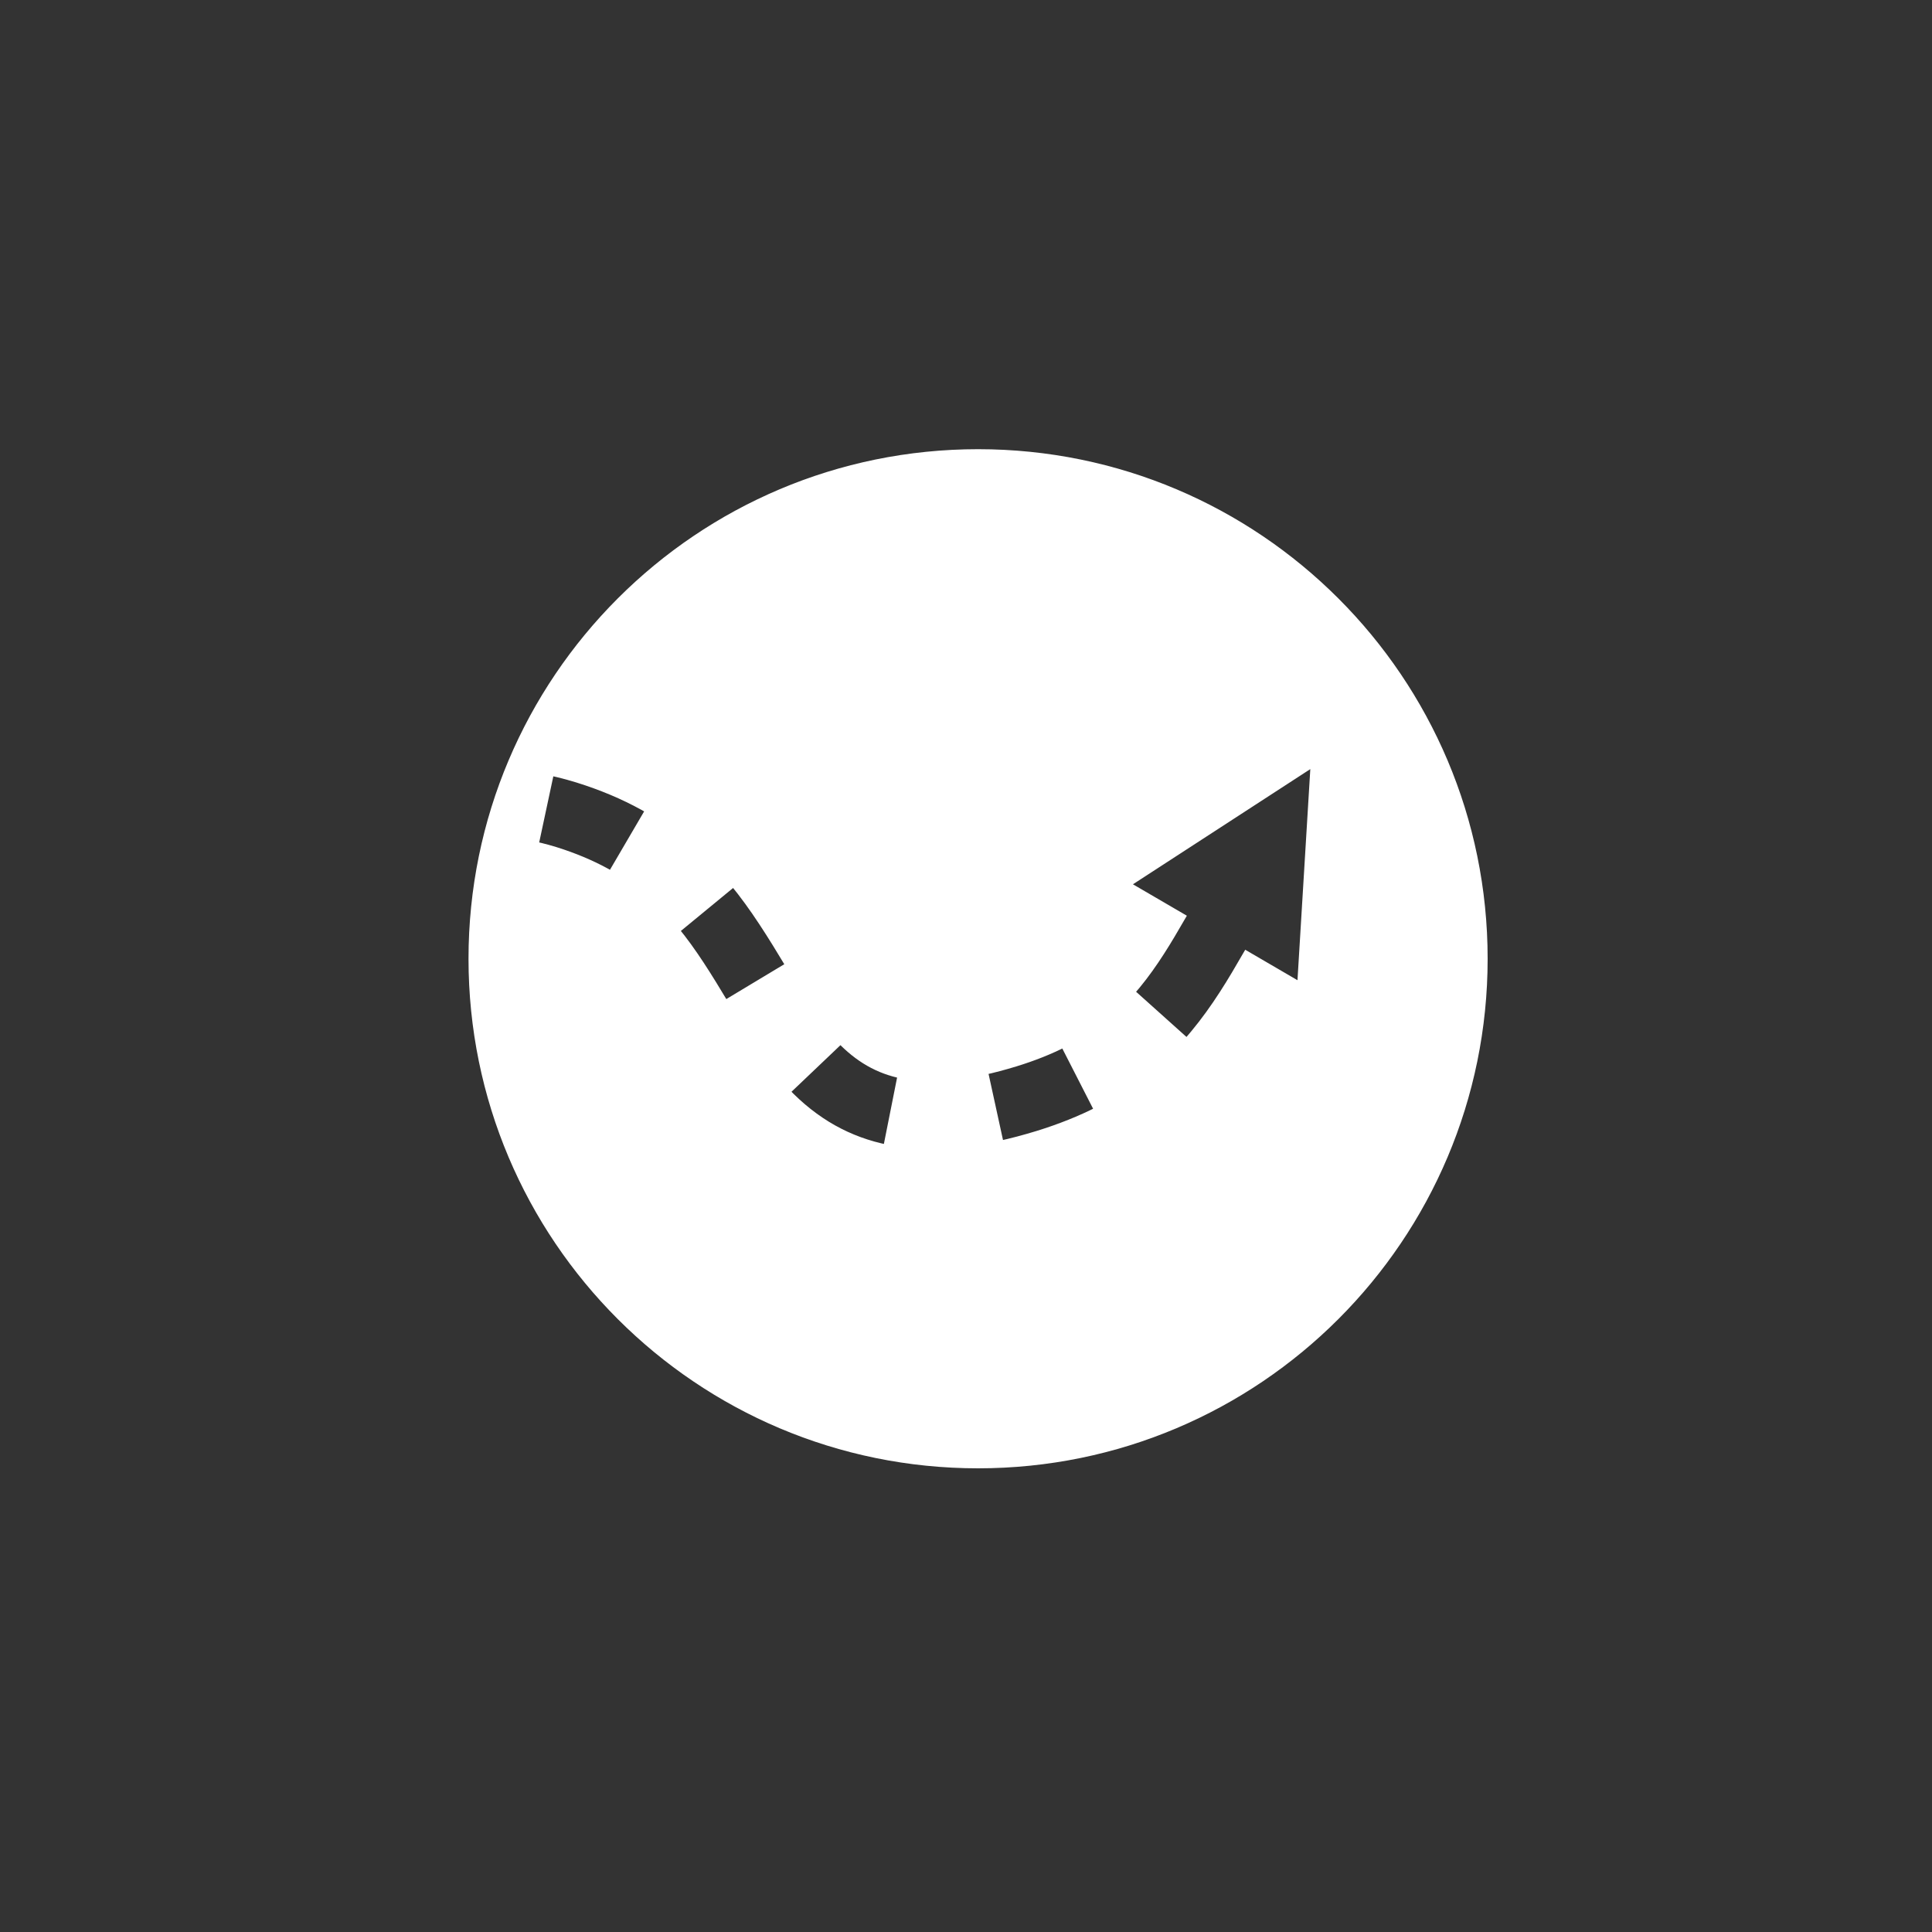 <svg version="1.1" id="Layer_1" xmlns="http://www.w3.org/2000/svg" xmlns:xlink="http://www.w3.org/1999/xlink" x="0px" y="0px" width="100px" height="100px" viewBox="0 0 100 100" enable-background="new 0 0 100 100" xml:space="preserve">
    <rect x="0" y="0" width="100" height="100" fill="#333333" stroke="none"/>
    <path fill="#FFFFFF" stroke="#FFFFFF" stroke-width="1.5" stroke-miterlimit="10" d="M50.625,24C36.473,24,25,35.473,25,49.625
	S36.473,75.25,50.625,75.25S76.25,63.777,76.25,49.625S64.777,24,50.625,24z M31.843,46.042l-0.432-0.252
	c-0.743-0.434-1.553-0.798-2.478-1.113c-0.475-0.161-0.955-0.294-1.426-0.395l-0.488-0.104l1.045-4.889l0.489,0.104
	c0.663,0.142,1.333,0.327,1.989,0.55c1.245,0.422,2.355,0.923,3.394,1.531l0.432,0.252L31.843,46.042z M37.08,52.311
	c-0.901-1.501-1.664-2.738-2.574-3.844l-0.317-0.386l3.861-3.177l0.318,0.386c1.125,1.367,2.023,2.822,2.999,4.445l0.257,0.429
	l-4.286,2.577L37.08,52.311z M46.338,60.096l-0.49-0.098c-2.157-0.43-3.989-1.459-5.599-3.15l-0.345-0.361l3.621-3.447l0.344,0.361
	c0.888,0.932,1.826,1.469,2.955,1.693l0.49,0.098L46.338,60.096z M57.143,57.945c-0.996,0.51-2.101,0.951-3.282,1.314
	c-0.698,0.213-1.381,0.395-2.03,0.535l-0.488,0.107l-1.067-4.885l0.488-0.107c0.517-0.113,1.066-0.258,1.633-0.432
	c0.902-0.277,1.733-0.607,2.471-0.986l0.445-0.227l2.276,4.453L57.143,57.945z M67.832,51.997l-3.108-1.812
	c-0.804,1.386-1.716,2.831-2.919,4.176l-0.334,0.371l-3.723-3.338l0.334-0.371c0.908-1.015,1.652-2.2,2.324-3.355l-3.195-1.863
	L68.66,38.37L67.832,51.997z"/>
</svg>
